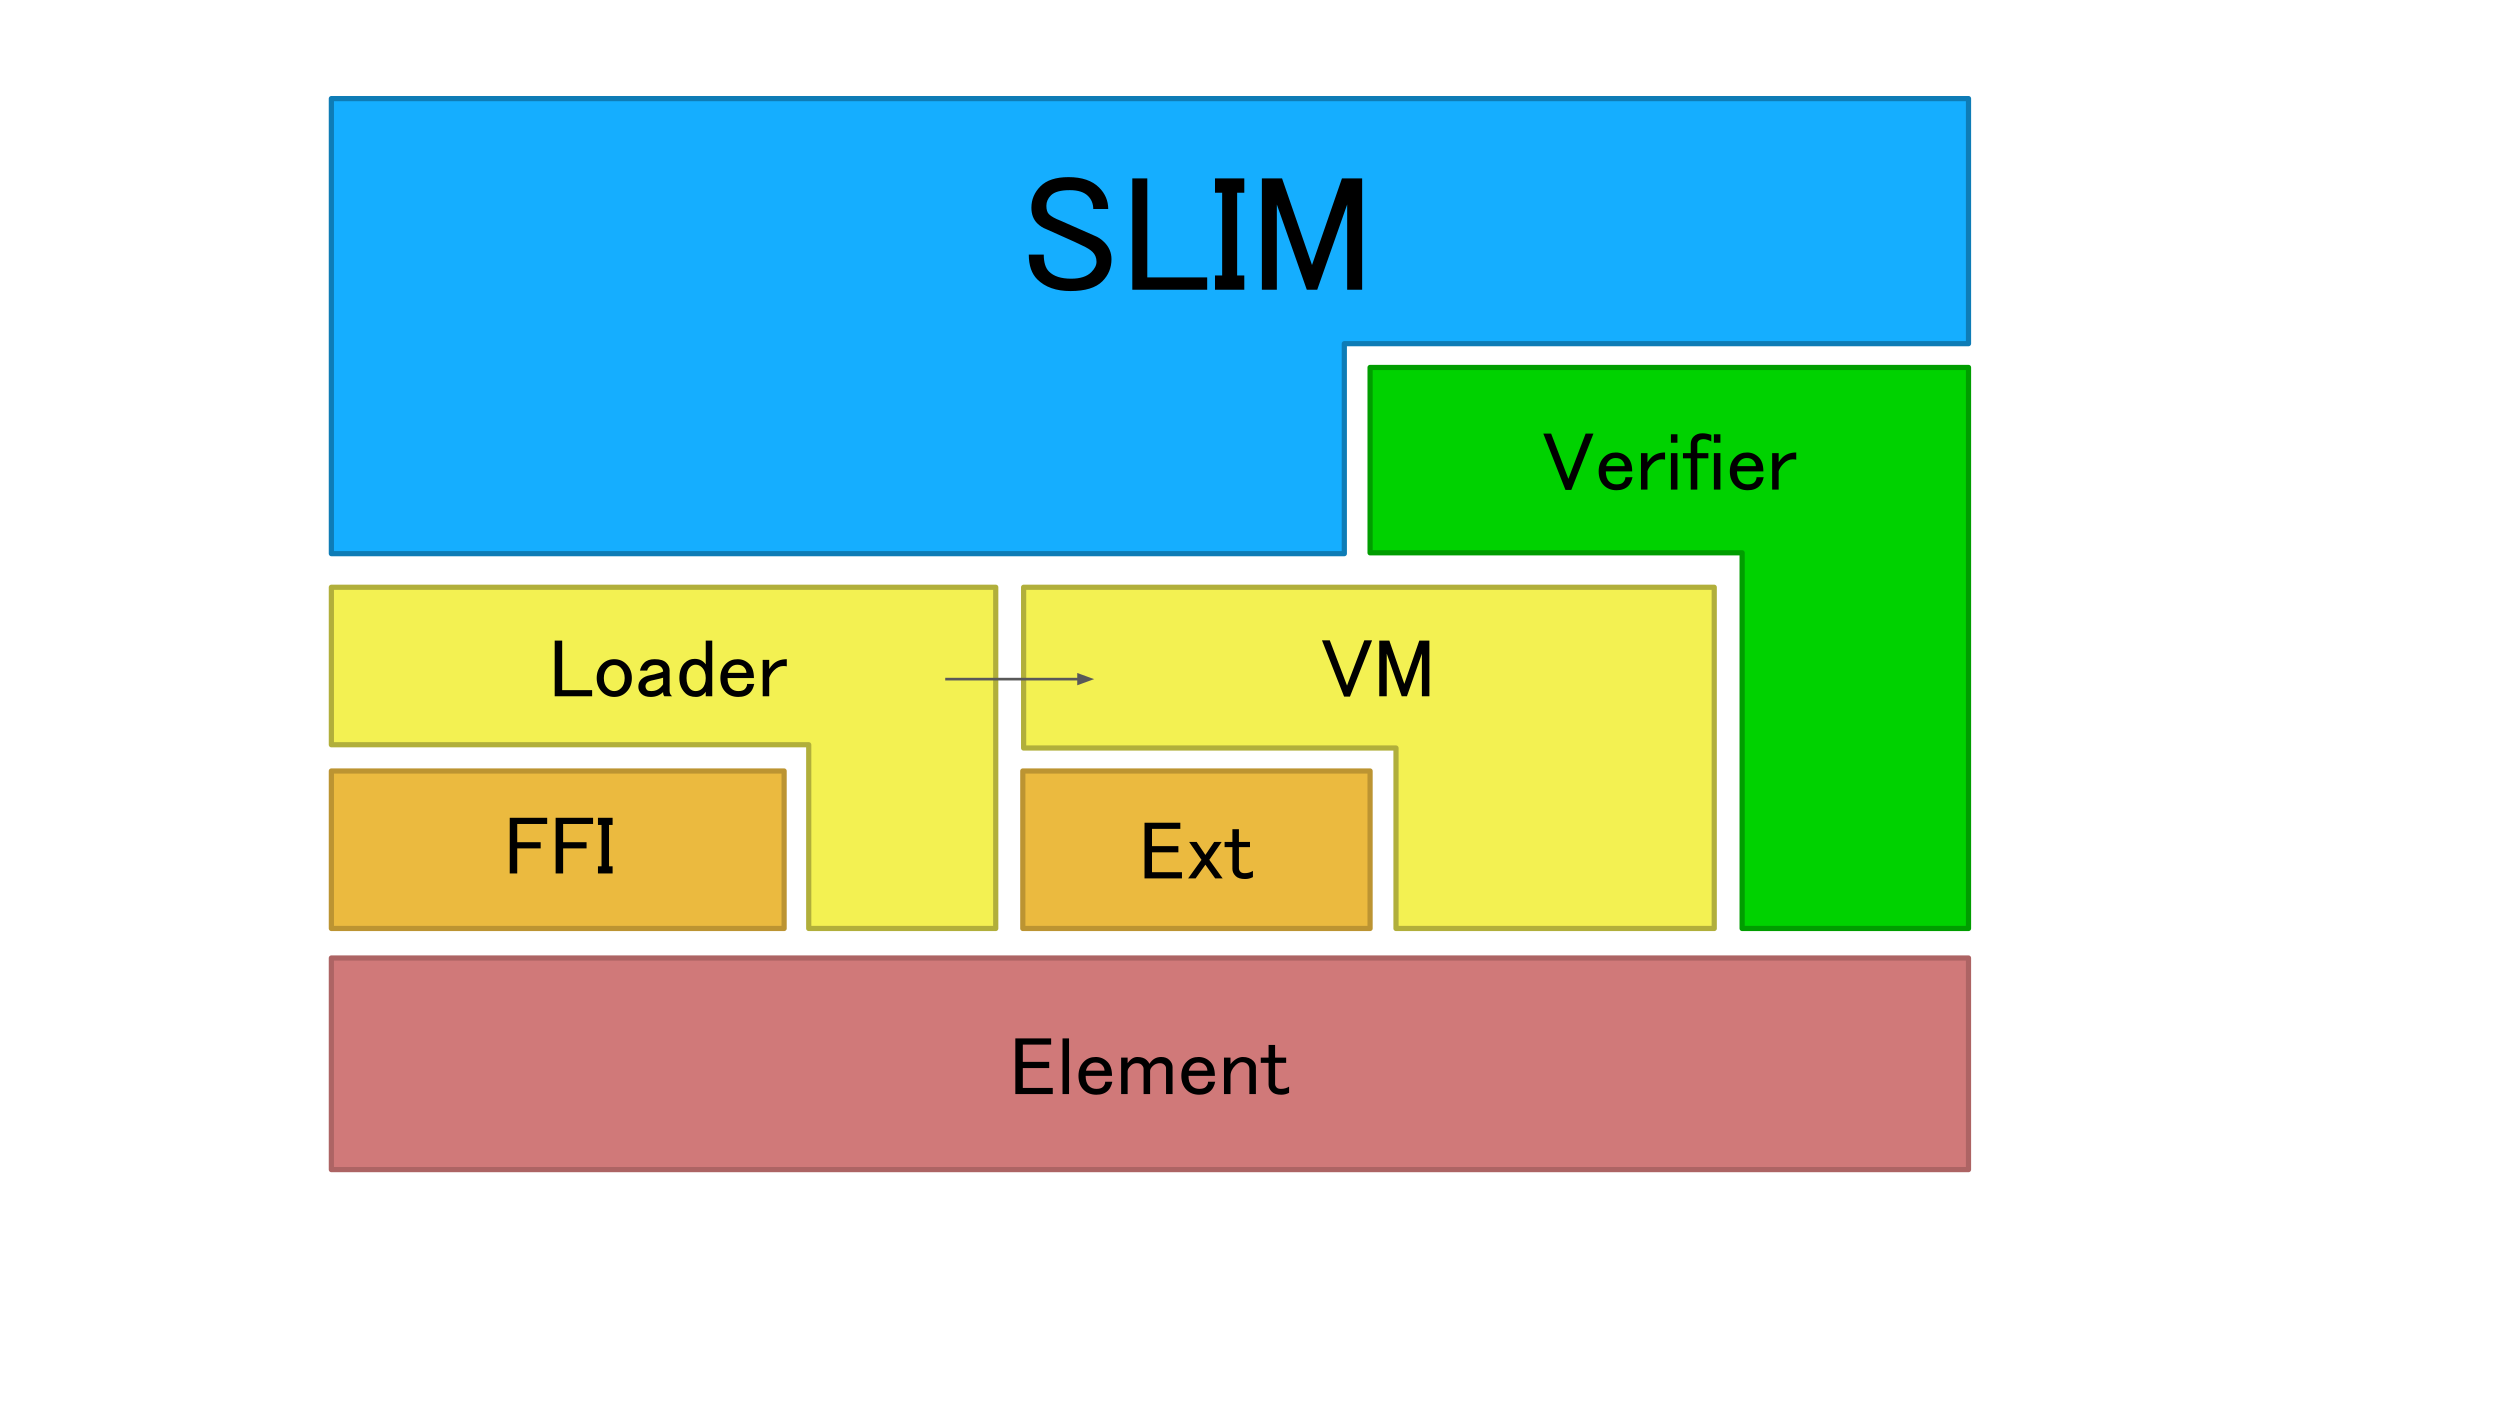 <?xml version="1.0" standalone="yes"?>

<svg version="1.1" viewBox="0.0 0.0 960.0 540.0" fill="none" stroke="none" stroke-linecap="square" stroke-miterlimit="10" xmlns="http://www.w3.org/2000/svg" xmlns:xlink="http://www.w3.org/1999/xlink"><rect x="0.0" y="0.0" width="960.0" height="540.0" fill="#333333" stroke="none"/><clipPath id="p.0"><path d="m0 0l960.0 0l0 540.0l-960.0 0l0 -540.0z" clip-rule="nonzero"></path></clipPath><g clip-path="url(#p.0)"><path fill="#ffffff" d="m0 0l960.0 0l0 540.0l-960.0 0z" fill-rule="nonzero"></path><path fill="#f3f152" d="m382.362 356.535l-71.81 0l0 -70.552l-183.308 0l0 -60.471l255.118 0z" fill-rule="nonzero"></path><path stroke="#b1af3b" stroke-width="2.0" stroke-linejoin="round" stroke-linecap="butt" d="m382.362 356.535l-71.81 0l0 -70.552l-183.308 0l0 -60.471l255.118 0z" fill-rule="nonzero"></path><path fill="#f3f152" d="m658.268 356.535l-122.203 0l0 -69.293l-142.994 0l0 -61.73l265.197 0z" fill-rule="nonzero"></path><path stroke="#b1af3b" stroke-width="2.0" stroke-linejoin="round" stroke-linecap="butt" d="m658.268 356.535l-122.203 0l0 -69.293l-142.994 0l0 -61.73l265.197 0z" fill-rule="nonzero"></path><path fill="#d07979" d="m127.244 367.874l628.661 0l0 81.26l-628.661 0z" fill-rule="nonzero"></path><path stroke="#ad6464" stroke-width="2.0" stroke-linejoin="round" stroke-linecap="butt" d="m127.244 367.874l628.661 0l0 81.26l-628.661 0z" fill-rule="nonzero"></path><path fill="#ebba3f" d="m127.244 296.063l173.858 0l0 60.472l-173.858 0z" fill-rule="nonzero"></path><path stroke="#bc9432" stroke-width="2.0" stroke-linejoin="round" stroke-linecap="butt" d="m127.244 296.063l173.858 0l0 60.472l-173.858 0z" fill-rule="nonzero"></path><path fill="#ebba3f" d="m392.756 296.063l133.354 0l0 60.472l-133.354 0z" fill-rule="nonzero"></path><path stroke="#bc9432" stroke-width="2.0" stroke-linejoin="round" stroke-linecap="butt" d="m392.756 296.063l133.354 0l0 60.472l-133.354 0z" fill-rule="nonzero"></path><path fill="#00d200" d="m755.905 356.535l-86.927 0l0 -144.254l-142.868 0l0 -71.179l229.795 0z" fill-rule="nonzero"></path><path stroke="#009d00" stroke-width="2.0" stroke-linejoin="round" stroke-linecap="butt" d="m755.905 356.535l-86.927 0l0 -144.254l-142.868 0l0 -71.179l229.795 0z" fill-rule="nonzero"></path><path fill="#000000" fill-opacity="0.0" d="m190.866 228.031l131.024 0l0 46.614l-131.024 0z" fill-rule="nonzero"></path><path fill="#000000" d="m213.003 246.001l2.875 0l0 19.0l11.5 0l0 2.375l-14.375 0l0 -21.375zm16.125 14.375q0 -3.25 2.125 -5.375q1.875 -1.875 4.625 -1.875q2.75 0 4.625 1.875q2.125 2.125 2.125 5.375q0 3.25 -2.125 5.375q-1.875 1.875 -4.625 1.875q-2.75 0 -4.625 -1.875q-2.125 -2.125 -2.125 -5.375zm6.75 -5.0q-1.5 0 -2.5 1.0q-1.5 1.5 -1.5 4.0q0 2.5 1.375 3.875q1.125 1.125 2.625 1.125q1.5 0 2.625 -1.125q1.375 -1.375 1.375 -3.875q0 -2.5 -1.5 -4.0q-1.0 -1.0 -2.5 -1.0zm9.875 2.125q0.375 -1.75 1.625 -3.0q1.375 -1.375 4.0 -1.375q3.125 0 4.5 1.375q1.25 1.25 1.25 2.875l0 7.875q0 1.375 1.0 2.125l-3 0q-0.5 -0.5 -0.5 -1.625q-1.875 1.875 -4.75 1.875q-2.375 0 -3.625 -1.25q-1.125 -1.125 -1.125 -2.625q0 -1.75 1.125 -2.875q1.25 -1.25 3.5 -1.625q1.5 -0.25 2.625 -0.625q1.625 -0.375 2.25 -0.75q0 -1.0 -0.75 -1.75q-0.75 -0.75 -2.125 -0.75q-1.75 0 -2.5 0.75q-0.5 0.5 -0.75 1.375l-2.75 0zm8.875 2.75q-0.75 0.25 -1.375 0.375q-2.125 0.5 -3.25 0.75q-1.0 0.25 -1.5 0.75q-0.625 0.625 -0.625 1.375q0 0.875 0.625 1.5q0.375 0.375 1.625 0.375q2.125 0 3.5 -1.375q0.875 -0.875 1.0 -1.25l0 -2.5zm16.375 -14.25l2.5 0l0 21.375l-2.5 0l0 -1.75q-1.375 2.0 -3.75 2.0q-2.625 0 -4.125 -1.5q-2.25 -2.25 -2.25 -5.75q0 -3.75 2.0 -5.75q1.625 -1.625 3.875 -1.625q2.75 0 4.25 2.125l0 -9.125zm-3.875 9.25q-1.25 0 -2.25 1.0q-1.25 1.25 -1.25 4.125q0 2.75 1.375 4.125q0.875 0.875 2.125 0.875q1.5 0 2.5 -1.0q1.375 -1.375 1.375 -4.0q0 -2.625 -1.5 -4.125q-1.0 -1.0 -2.375 -1.0zm9.5 5.125q0 -3.375 2.125 -5.5q1.75 -1.75 4.5 -1.75q2.625 0 4.5 1.875q1.75 1.75 1.75 5.375l-10.125 0q0 2.625 1.25 3.875q1.125 1.125 2.875 1.125q1.75 0 2.5 -0.75q0.875 -0.875 0.875 -2.0l2.75 0q-0.5 2.25 -1.625 3.375q-1.625 1.625 -4.5 1.625q-3.0 0 -4.875 -1.875q-2.0 -2.0 -2.0 -5.375zm6.5 -5.125q-1.5 0 -2.5 1.0q-0.875 0.875 -1.125 2.125l7.125 0q0 -1.25 -1.0 -2.25q-0.875 -0.875 -2.5 -0.875zm13.625 -0.125q2.0 -2.0 5.375 -2.0l0 2.75q-0.5 -0.125 -1.375 -0.125q-1.875 0 -3.5 1.625q-1.375 1.375 -1.875 2.875l0 7.125l-2.5 0l0 -14.0l2.5 0l0 3.5q0.625 -1.0 1.375 -1.75z" fill-rule="nonzero"></path><path fill="#000000" fill-opacity="0.0" d="m149.291 296.063l131.024 0l0 46.614l-131.024 0z" fill-rule="nonzero"></path><path fill="#000000" d="m195.741 314.033l14.375 0l0 2.375l-11.5 0l0 7.0l9.0 0l0 2.375l-9.0 0l0 9.625l-2.875 0l0 -21.375zm17.625 0l14.375 0l0 2.375l-11.5 0l0 7.0l9.0 0l0 2.375l-9.0 0l0 9.625l-2.875 0l0 -21.375zm16.25 0l5.625 0l0 2.75l-1.375 0l0 15.875l1.375 0l0 2.75l-5.625 0l0 -2.75l1.375 0l0 -15.875l-1.375 0l0 -2.75z" fill-rule="nonzero"></path><path fill="#000000" fill-opacity="0.0" d="m329.449 380.787l224.252 0l0 46.614l-224.252 0z" fill-rule="nonzero"></path><path fill="#000000" d="m389.887 398.757l13.75 0l0 2.375l-10.875 0l0 6.625l10.125 0l0 2.375l-10.125 0l0 7.625l11.5 0l0 2.375l-14.375 0l0 -21.375zm18.125 0l2.5 0l0 21.375l-2.5 0l0 -21.375zm6.125 14.375q0 -3.375 2.125 -5.5q1.75 -1.75 4.5 -1.75q2.625 0 4.5 1.875q1.75 1.75 1.75 5.375l-10.125 0q0 2.625 1.25 3.875q1.125 1.125 2.875 1.125q1.75 0 2.5 -0.75q0.875 -0.875 0.875 -2.0l2.75 0q-0.5 2.25 -1.625 3.375q-1.625 1.625 -4.5 1.625q-3.0 0 -4.875 -1.875q-2.0 -2.0 -2.0 -5.375zm6.5 -5.125q-1.5 0 -2.5 1.0q-0.875 0.875 -1.125 2.125l7.125 0q0 -1.25 -1.0 -2.25q-0.875 -0.875 -2.5 -0.875zm12.375 12.125l-2.5 0l0 -14.0l2.5 0l0 2.125q1.625 -2.375 3.75 -2.375q2.375 0 3.625 1.25q0.625 0.625 1.0 1.375q1.625 -2.625 4.5 -2.625q2.0 0 3.125 1.125q1.25 1.25 1.25 2.75l0 10.375l-2.5 0l0 -9.875q0 -0.75 -0.5 -1.25q-0.75 -0.75 -1.75 -0.75q-1.75 0 -2.875 1.125q-1.0 1.0 -1.0 1.875l0 8.875l-2.5 0l0 -9.75q0 -0.75 -0.75 -1.5q-0.625 -0.625 -1.875 -0.625q-1.375 0 -2.375 1.0q-1.125 1.125 -1.125 2.125l0 8.75zm20.625 -7.0q0 -3.375 2.125 -5.5q1.75 -1.75 4.5 -1.75q2.625 0 4.5 1.875q1.75 1.75 1.75 5.375l-10.125 0q0 2.625 1.25 3.875q1.125 1.125 2.875 1.125q1.75 0 2.5 -0.75q0.875 -0.875 0.875 -2.0l2.75 0q-0.5 2.25 -1.625 3.375q-1.625 1.625 -4.5 1.625q-3.0 0 -4.875 -1.875q-2.0 -2.0 -2.0 -5.375zm6.5 -5.125q-1.5 0 -2.5 1.0q-0.875 0.875 -1.125 2.125l7.125 0q0 -1.25 -1.0 -2.25q-0.875 -0.875 -2.5 -0.875zm12.375 12.125l-2.5 0l0 -14.0l2.5 0l0 2.5q2.25 -2.75 4.75 -2.75q2.5 0 4.0 1.5q1.0 1.0 1.0 2.375l0 10.375l-2.5 0l0 -9.625q0 -1.125 -0.75 -1.875q-0.75 -0.75 -2.125 -0.75q-1.25 0 -2.5 1.25q-1.875 1.875 -1.875 4.0l0 7.0zm14.625 -18.875l2.5 0l0 4.875l4.25 0l0 2.0l-4.25 0l0 8.125q0 0.75 0.625 1.375q0.5 0.5 1.625 0.5q1.75 0 3.125 -0.875l0 2.375q-1.375 0.75 -3.0 0.75q-2.5 0 -3.625 -1.125q-1.25 -1.25 -1.25 -2.75l0 -8.375l-3.0 0l0 -2.0l3.0 0l0 -4.875z" fill-rule="nonzero"></path><path fill="#000000" fill-opacity="0.0" d="m560.378 148.661l161.26 0l0 46.614l-161.26 0z" fill-rule="nonzero"></path><path fill="#000000" d="m592.633 166.506l3.0 0l6.625 17.375l6.625 -17.375l3.0 0l-8.5 21.625l-2.25 0l-8.5 -21.625zm21.25 14.5q0 -3.375 2.125 -5.5q1.75 -1.75 4.5 -1.75q2.625 0 4.5 1.875q1.75 1.75 1.75 5.375l-10.125 0q0 2.625 1.25 3.875q1.125 1.125 2.875 1.125q1.75 0 2.5 -0.75q0.875 -0.875 0.875 -2.0l2.75 0q-0.5 2.25 -1.625 3.375q-1.625 1.625 -4.5 1.625q-3.0 0 -4.875 -1.875q-2.0 -2.0 -2.0 -5.375zm6.5 -5.125q-1.5 0 -2.5 1.0q-0.875 0.875 -1.125 2.125l7.125 0q0 -1.25 -1.0 -2.25q-0.875 -0.875 -2.5 -0.875zm13.625 -0.125q2.0 -2.0 5.375 -2.0l0 2.75q-0.5 -0.125 -1.375 -0.125q-1.875 0 -3.5 1.625q-1.375 1.375 -1.875 2.875l0 7.125l-2.5 0l0 -14.0l2.5 0l0 3.5q0.625 -1.0 1.375 -1.75zm7.625 -9.0l2.5 0l0 3.25l-2.5 0l0 -3.25zm0 7.25l2.5 0l0 14.0l-2.5 0l0 -14.0zm10.125 0l4.25 0l0 2.0l-4.25 0l0 12.0l-2.5 0l0 -12.0l-3.0 0l0 -2.0l3.0 0l0 -3.5q0 -1.75 1.125 -2.875q1.25 -1.25 3.375 -1.25q1.625 0 3.375 0.625l0 2.5q-1.75 -0.875 -2.875 -0.875q-1.375 0 -2.0 0.625q-0.5 0.5 -0.5 1.25l0 3.5zm6.375 -7.25l2.5 0l0 3.25l-2.5 0l0 -3.25zm0 7.25l2.5 0l0 14.0l-2.5 0l0 -14.0zm6.125 7.0q0 -3.375 2.125 -5.5q1.75 -1.75 4.5 -1.75q2.625 0 4.5 1.875q1.75 1.75 1.75 5.375l-10.125 0q0 2.625 1.25 3.875q1.125 1.125 2.875 1.125q1.75 0 2.5 -0.75q0.875 -0.875 0.875 -2.0l2.75 0q-0.5 2.25 -1.625 3.375q-1.625 1.625 -4.5 1.625q-3.0 0 -4.875 -1.875q-2.0 -2.0 -2.0 -5.375zm6.5 -5.125q-1.5 0 -2.5 1.0q-0.875 0.875 -1.125 2.125l7.125 0q0 -1.25 -1.0 -2.25q-0.875 -0.875 -2.5 -0.875zm13.625 -0.125q2.0 -2.0 5.375 -2.0l0 2.75q-0.5 -0.125 -1.375 -0.125q-1.875 0 -3.5 1.625q-1.375 1.375 -1.875 2.875l0 7.125l-2.5 0l0 -14.0l2.5 0l0 3.5q0.625 -1.0 1.375 -1.75z" fill-rule="nonzero"></path><path fill="#000000" fill-opacity="0.0" d="m448.504 228.031l161.26 0l0 46.614l-161.26 0z" fill-rule="nonzero"></path><path fill="#000000" d="m507.634 245.876l3.0 0l6.625 17.375l6.625 -17.375l3.0 0l-8.5 21.625l-2.25 0l-8.5 -21.625zm22.0 0.125l3.875 0l5.75 16.625l5.75 -16.625l3.875 0l0 21.375l-2.875 0l0 -16.375l-5.75 16.375l-2.0 0l-5.75 -16.375l0 16.375l-2.875 0l0 -21.375z" fill-rule="nonzero"></path><path fill="#000000" fill-opacity="0.0" d="m403.055 297.953l112.756 0l0 46.614l-112.756 0z" fill-rule="nonzero"></path><path fill="#000000" d="m439.496 315.923l13.75 0l0 2.375l-10.875 0l0 6.625l10.125 0l0 2.375l-10.125 0l0 7.625l11.5 0l0 2.375l-14.375 0l0 -21.375zm17.125 7.375l2.875 0l3.375 5.0l3.375 -5.0l2.875 0l-4.75 6.875l5.125 7.125l-2.875 0l-3.75 -5.25l-3.75 5.25l-2.875 0l5.125 -7.125l-4.75 -6.875zm16.625 -4.875l2.5 0l0 4.875l4.25 0l0 2.0l-4.25 0l0 8.125q0 0.75 0.625 1.375q0.5 0.5 1.625 0.5q1.75 0 3.125 -0.875l0 2.375q-1.375 0.75 -3.0 0.75q-2.5 0 -3.625 -1.125q-1.25 -1.25 -1.25 -2.75l0 -8.375l-3.0 0l0 -2.0l3.0 0l0 -4.875z" fill-rule="nonzero"></path><path fill="#15aeff" d="m755.905 37.858l0 94.11l-239.686 0l0 80.63l-388.975 0l0 -174.74z" fill-rule="nonzero"></path><path stroke="#0e7cb6" stroke-width="2.0" stroke-linejoin="round" stroke-linecap="butt" d="m755.905 37.858l0 94.11l-239.686 0l0 80.63l-388.975 0l0 -174.74z" fill-rule="nonzero"></path><path fill="#000000" fill-opacity="0.0" d="m301.323 41.575l316.221 0l0 121.575l-316.221 0z" fill-rule="nonzero"></path><path fill="#000000" d="m396.058 79.765q0 -4.75 3.5 -8.25q3.5 -3.5 10.75 -3.5q7.75 0 11.75 4.0q3.5 3.5 3.5 8.25l-5.75 0q0 -3.0 -2.0 -5.0q-2.25 -2.25 -7.0 -2.25q-5.25 0 -7.25 2.0q-1.75 1.75 -1.75 4.0q0 2.25 1.0 3.25q1.25 1.25 4.5 2.5q5.75 2.5 13.0 5.75q2.0 0.75 3.75 2.5q2.75 2.75 2.75 6.5q0 5.0 -3.5 8.5q-3.75 3.75 -12.25 3.75q-8.25 0 -12.75 -4.5q-3.25 -3.25 -3.25 -9.5l5.75 0q0 4.5 2.0 6.5q2.75 2.75 8.5 2.75q5.25 0 7.75 -2.5q2.0 -2.0 2.0 -4.0q0 -2.25 -1.5 -3.75q-1.25 -1.25 -4.0 -2.5q-2.5 -1.25 -6.5 -3.0q-4.5 -2.0 -7.25 -3.25q-2.0 -0.75 -3.5 -2.25q-2.25 -2.25 -2.25 -6.0zm38.75 -11.25l5.75 0l0 38.0l23.0 0l0 4.75l-28.75 0l0 -42.75zm31.75 0l11.25 0l0 5.5l-2.75 0l0 31.75l2.75 0l0 5.5l-11.25 0l0 -5.5l2.75 0l0 -31.75l-2.75 0l0 -5.5zm18.0 0l7.75 0l11.5 33.25l11.5 -33.25l7.75 0l0 42.75l-5.75 0l0 -32.75l-11.5 32.75l-4.0 0l-11.5 -32.75l0 32.75l-5.75 0l0 -42.75z" fill-rule="nonzero"></path><path fill="#000000" fill-opacity="0.0" d="m363.465 260.787l56.693 0" fill-rule="nonzero"></path><path stroke="#595959" stroke-width="1.0" stroke-linejoin="round" stroke-linecap="butt" d="m363.465 260.787l50.693 0" fill-rule="evenodd"></path><path fill="#595959" stroke="#595959" stroke-width="1.0" stroke-linecap="butt" d="m414.157 262.439l4.538 -1.652l-4.538 -1.652z" fill-rule="evenodd"></path></g></svg>

